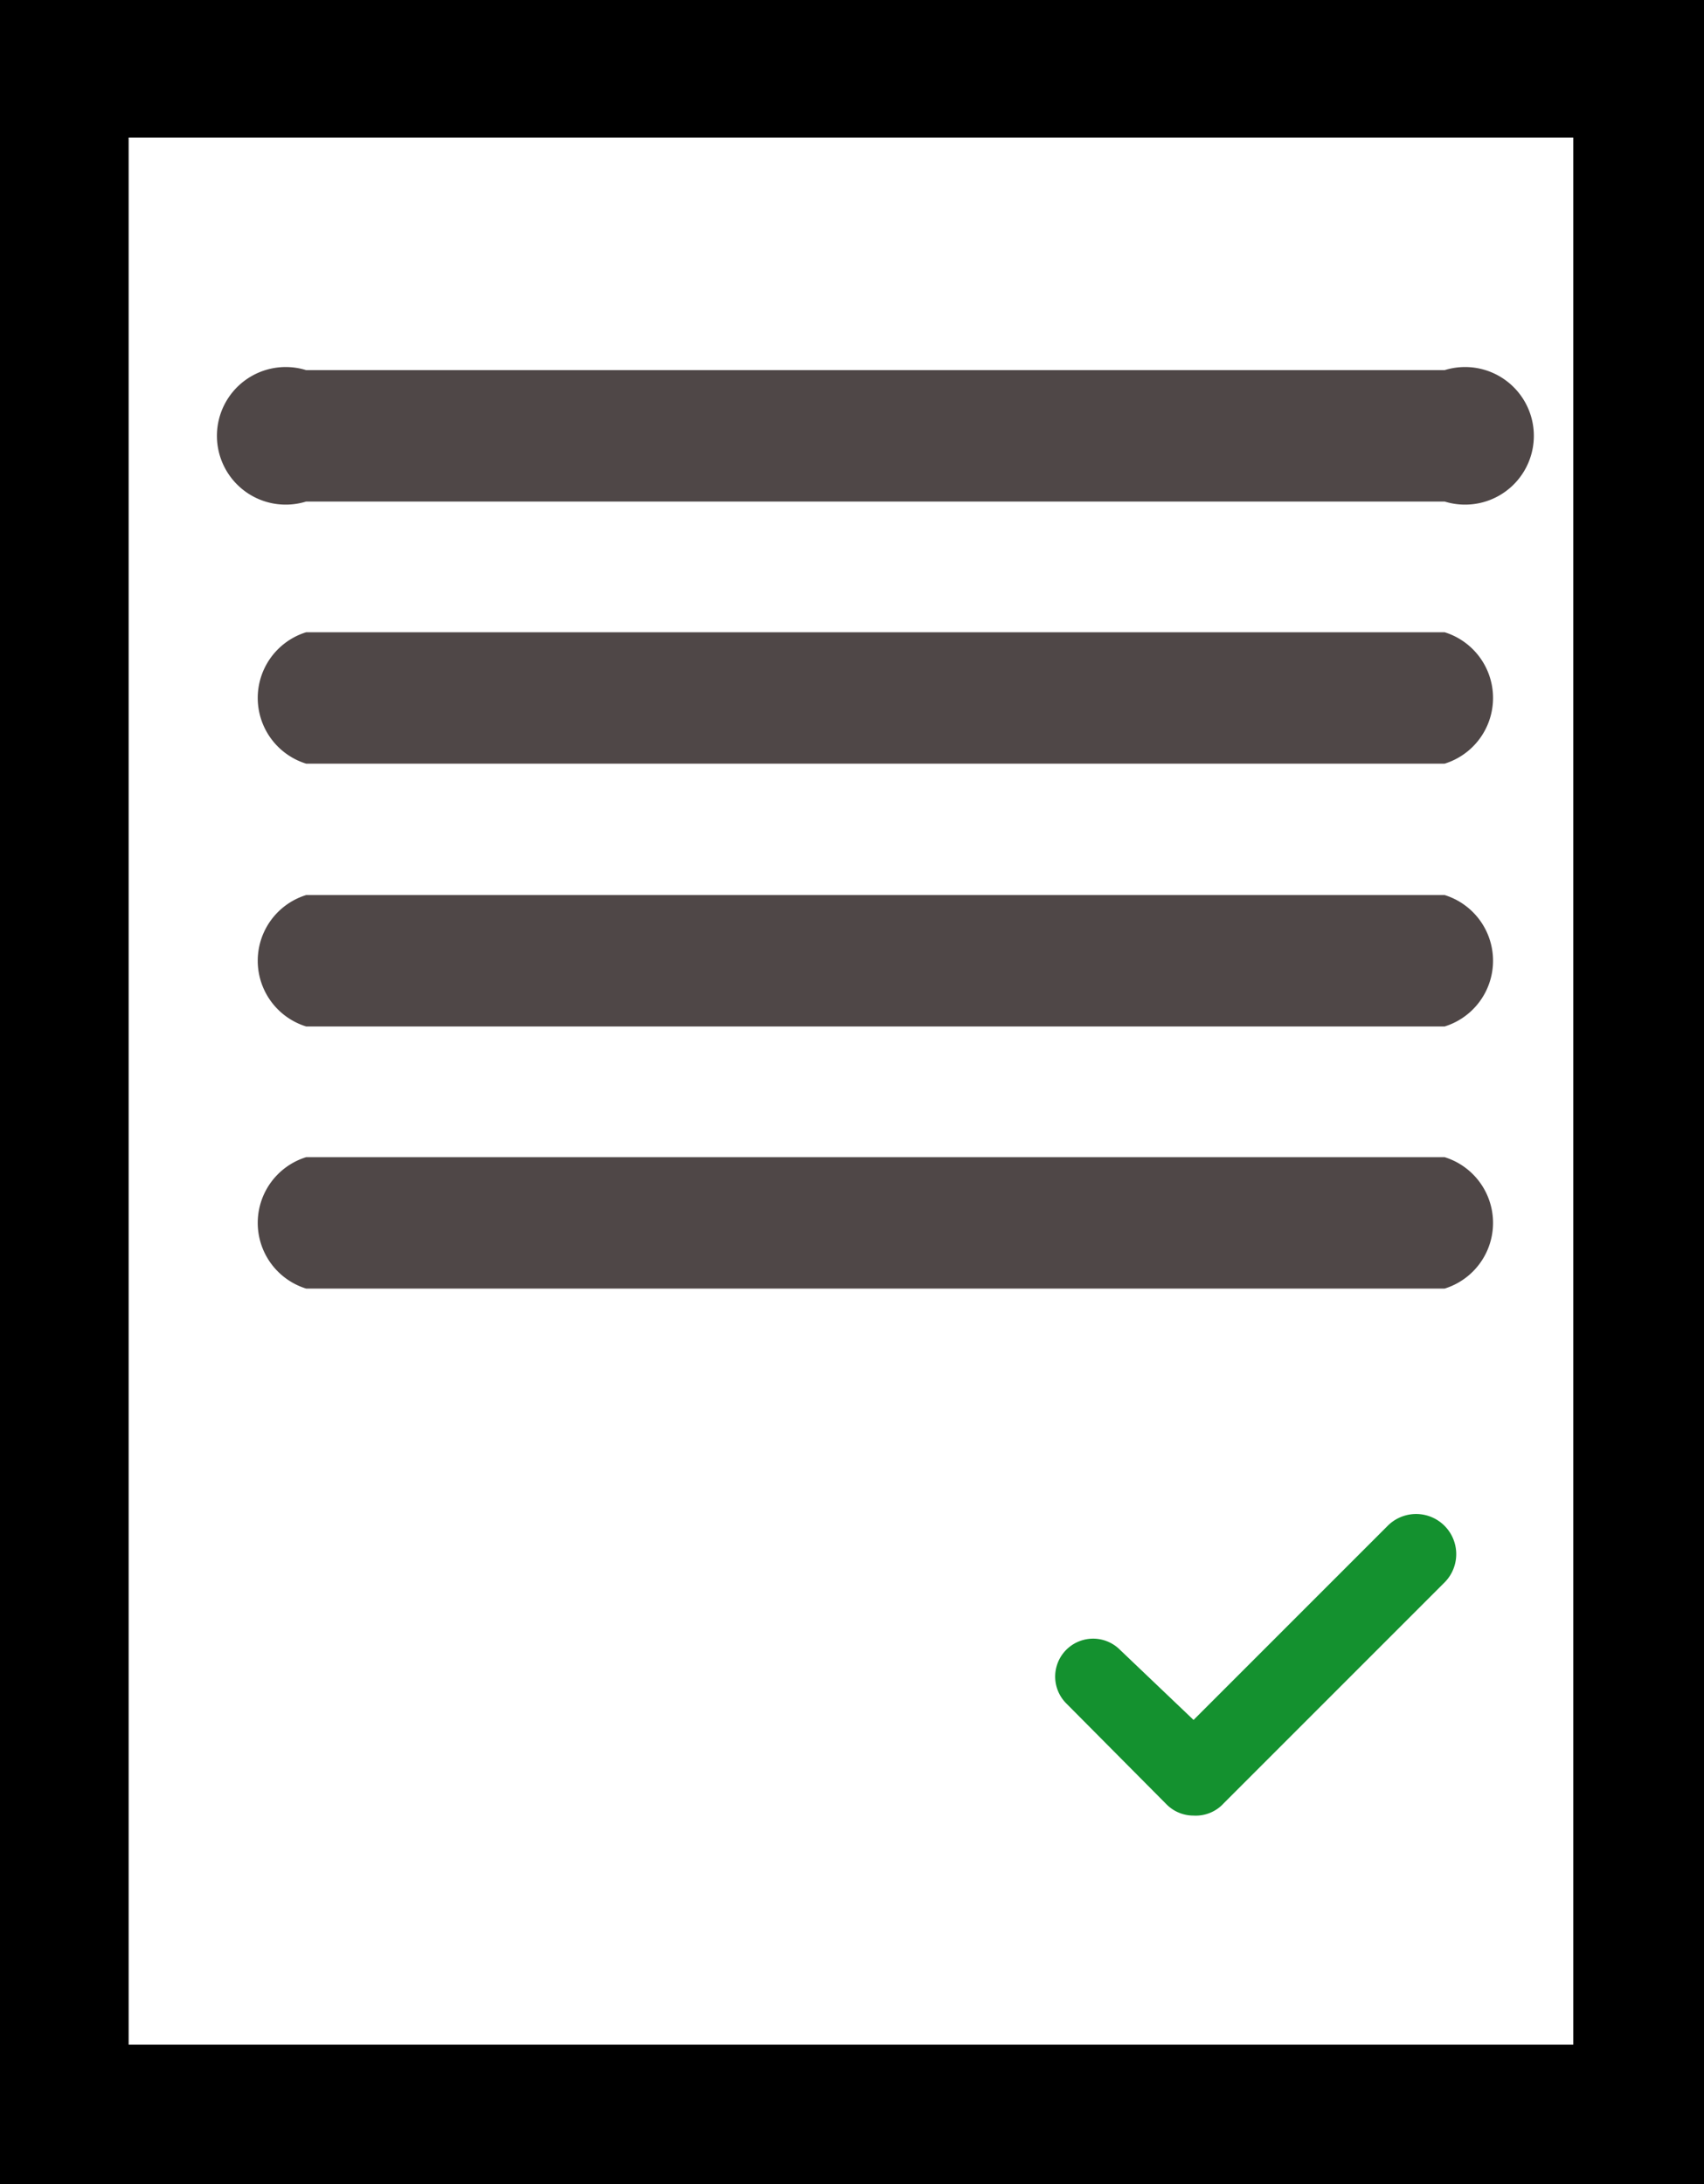 <svg xmlns="http://www.w3.org/2000/svg" viewBox="0 0 24.77 31.75"><g id="Layer_2" data-name="Layer 2"><g id="Incentive"><path d="M22.87,2V29.72h-21V2h21m1.91-2H0V31.75H24.77V0Z"/><path fill="#14912f" d="M17.35,26.39a.55.55,0,0,1-.39-.16L15.5,24.76a.55.55,0,0,1,.78-.78L17.35,25l2.82-2.82A.55.55,0,1,1,21,23l-3.21,3.21A.55.55,0,0,1,17.35,26.39Z"/><path fill="#4f4747" d="M21,7.29H4.45a1,1,0,1,1,0-1.91H21a1,1,0,1,1,0,1.91Z"/><path fill="#4f4747" d="M21,11.1H4.45a1,1,0,0,1,0-1.91H21a1,1,0,0,1,0,1.91Z"/><path fill="#4f4747" d="M21,14.92H4.45a1,1,0,0,1,0-1.91H21a1,1,0,0,1,0,1.91Z"/><path fill="#4f4747" d="M21,18.73H4.45a1,1,0,0,1,0-1.91H21a1,1,0,0,1,0,1.91Z"/></g></g></svg>
